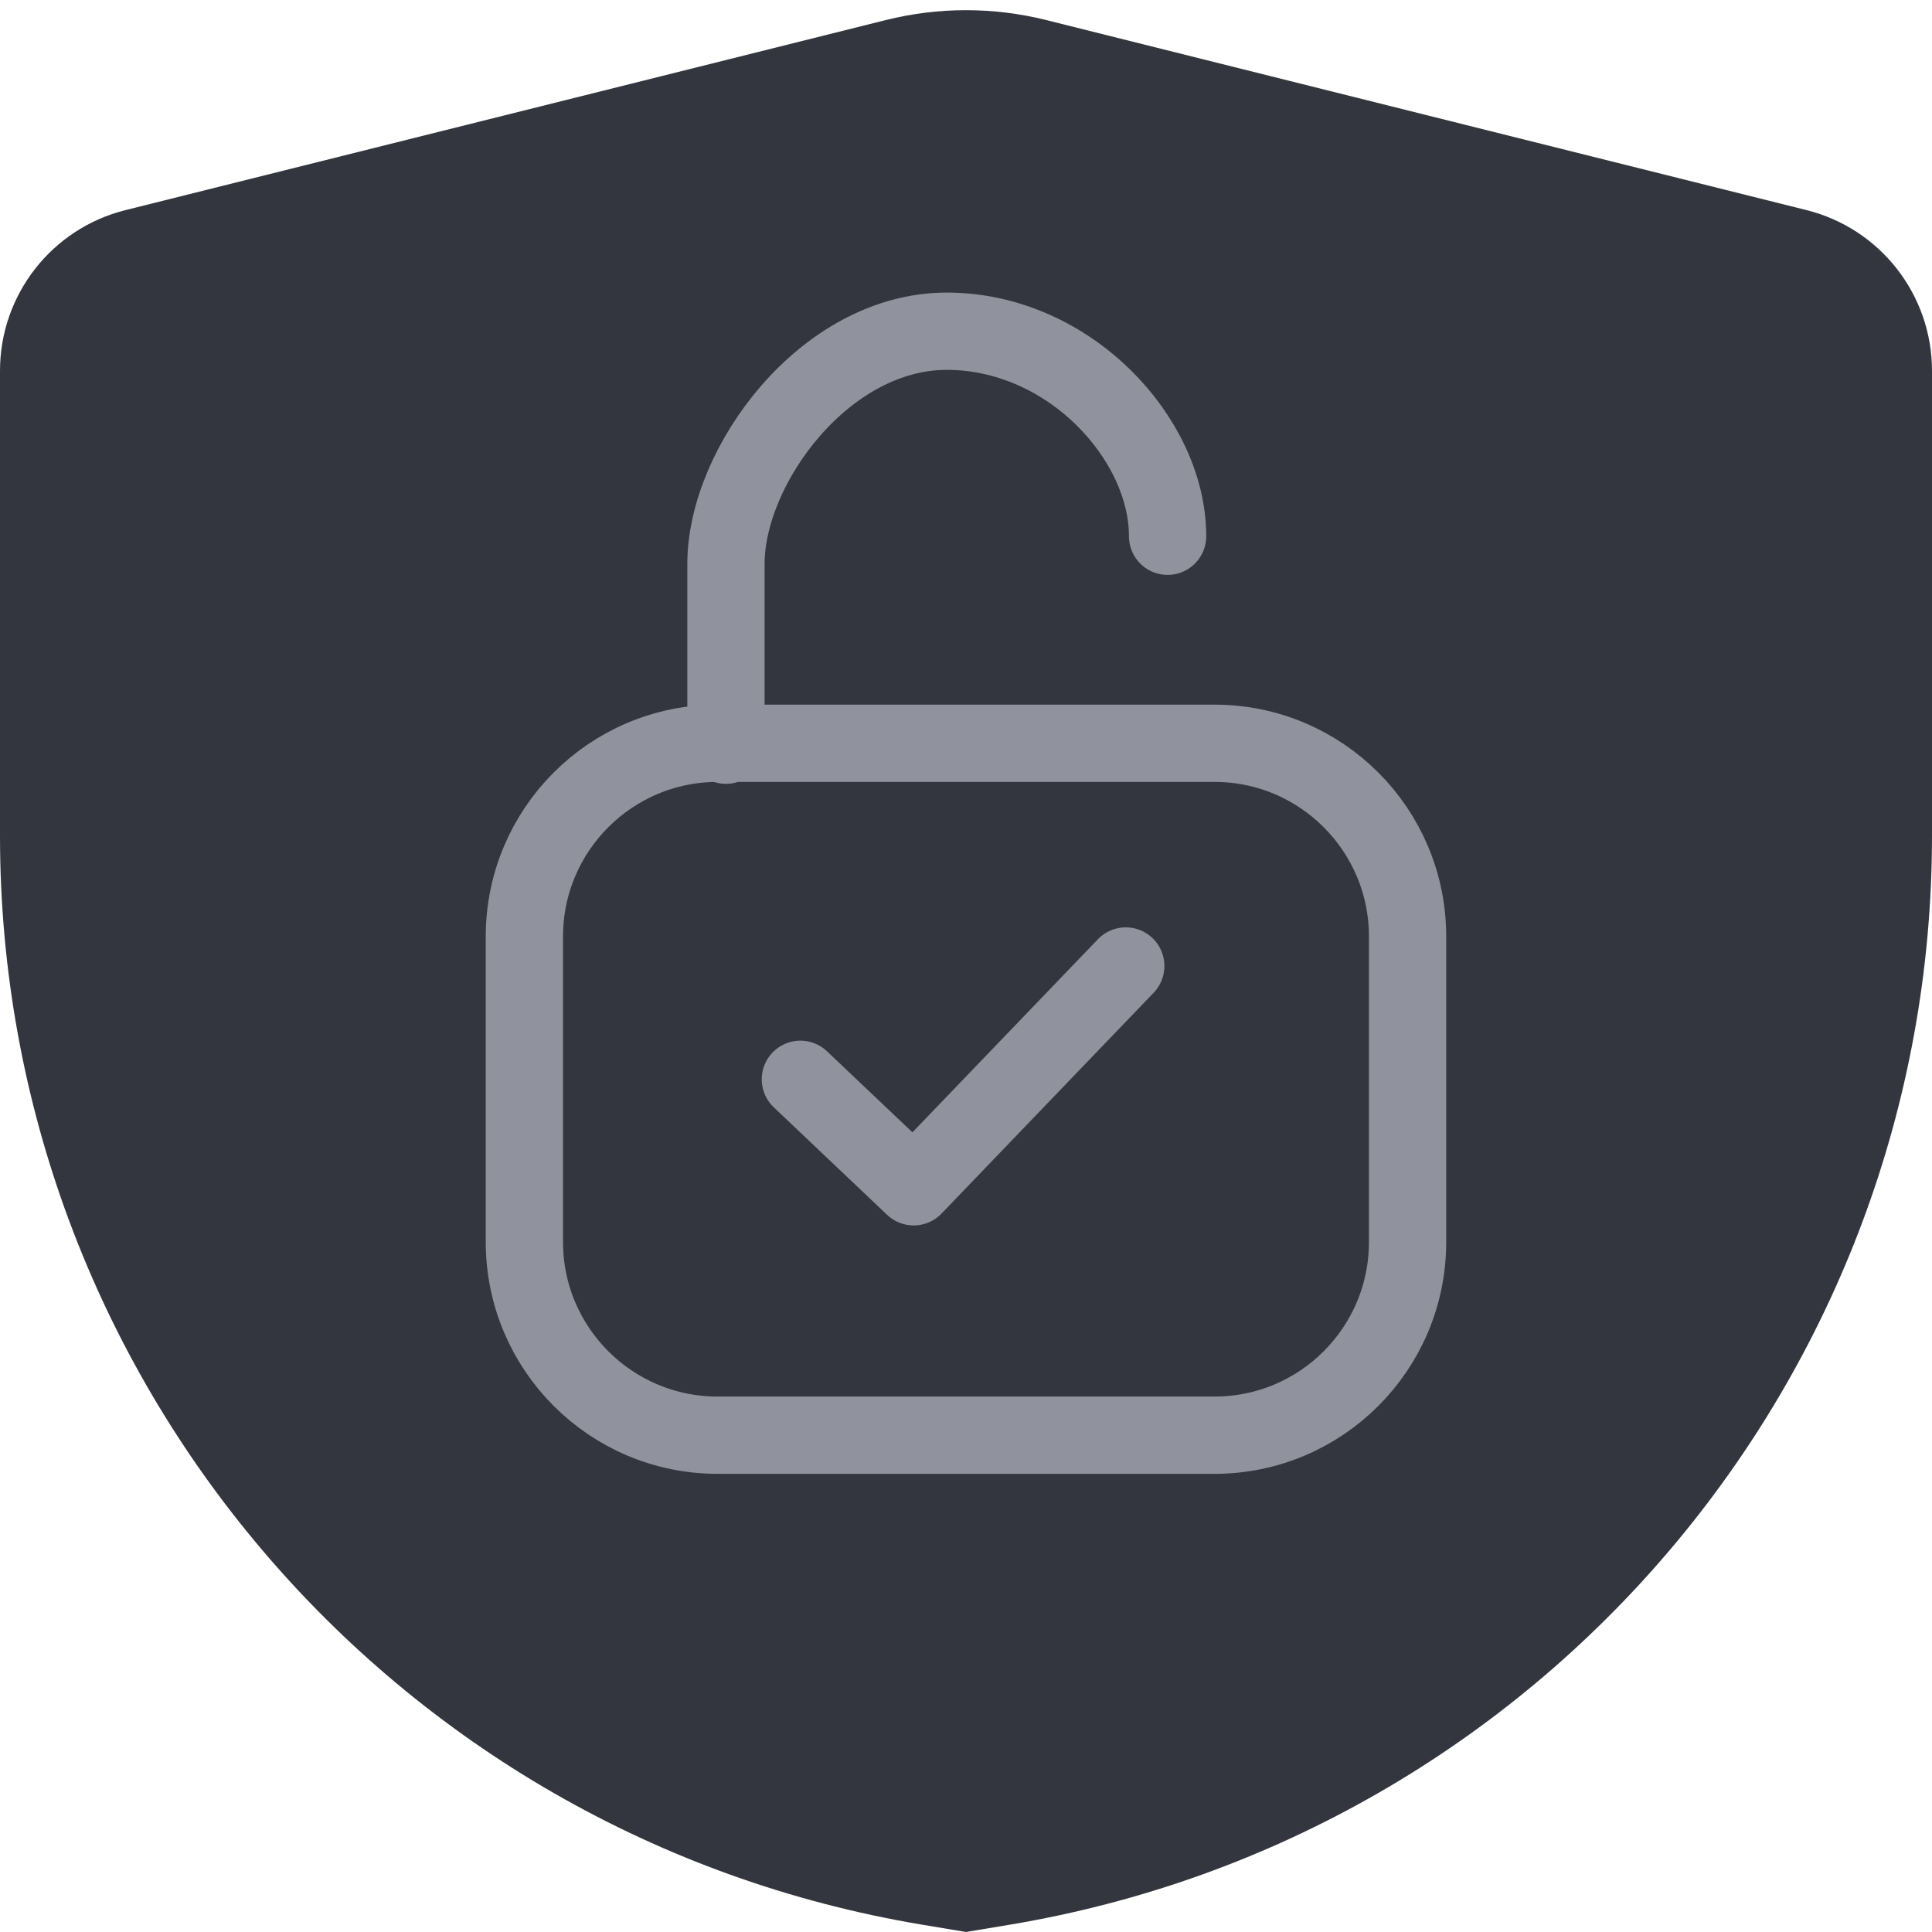 <svg width="50" height="50" viewBox="0 0 50 50" fill="none" xmlns="http://www.w3.org/2000/svg">
<path d="M0 9.596C0 7.63 1.338 5.915 3.246 5.438L22.921 0.52C24.286 0.178 25.714 0.178 27.079 0.52L46.754 5.438C48.662 5.915 50 7.63 50 9.596V21.63C50 35.596 39.903 47.516 26.126 49.812L25 50L23.874 49.812C10.098 47.516 0 35.596 0 21.63V9.596Z" fill="#33363F"/>
<path fill-rule="evenodd" clip-rule="evenodd" d="M21.735 19.236H25C25.471 19.236 28.575 19.236 31.429 19.236C34.19 19.236 36.428 21.475 36.428 24.236V32.143C36.428 34.904 34.19 37.143 31.429 37.143C28.575 37.143 25.471 37.143 25 37.143H21.735C21.382 37.143 20.056 37.143 18.572 37.143C15.811 37.143 13.571 34.904 13.571 32.143V24.236C13.571 21.475 15.811 19.236 18.572 19.236C20.056 19.236 21.382 19.236 21.735 19.236Z" stroke="#90929E" stroke-width="2" stroke-linejoin="round"/>
<path d="M20.714 27.932L23.646 30.714L29.135 25" stroke="#90929E" stroke-width="2" stroke-linecap="round" stroke-linejoin="round"/>
<path d="M18.788 19.286V14.592C18.788 12.056 21.346 8.572 24.502 8.572C27.658 8.572 30.217 11.342 30.217 13.878" stroke="#90929E" stroke-width="2" stroke-linecap="round" stroke-linejoin="round"/>
</svg>
